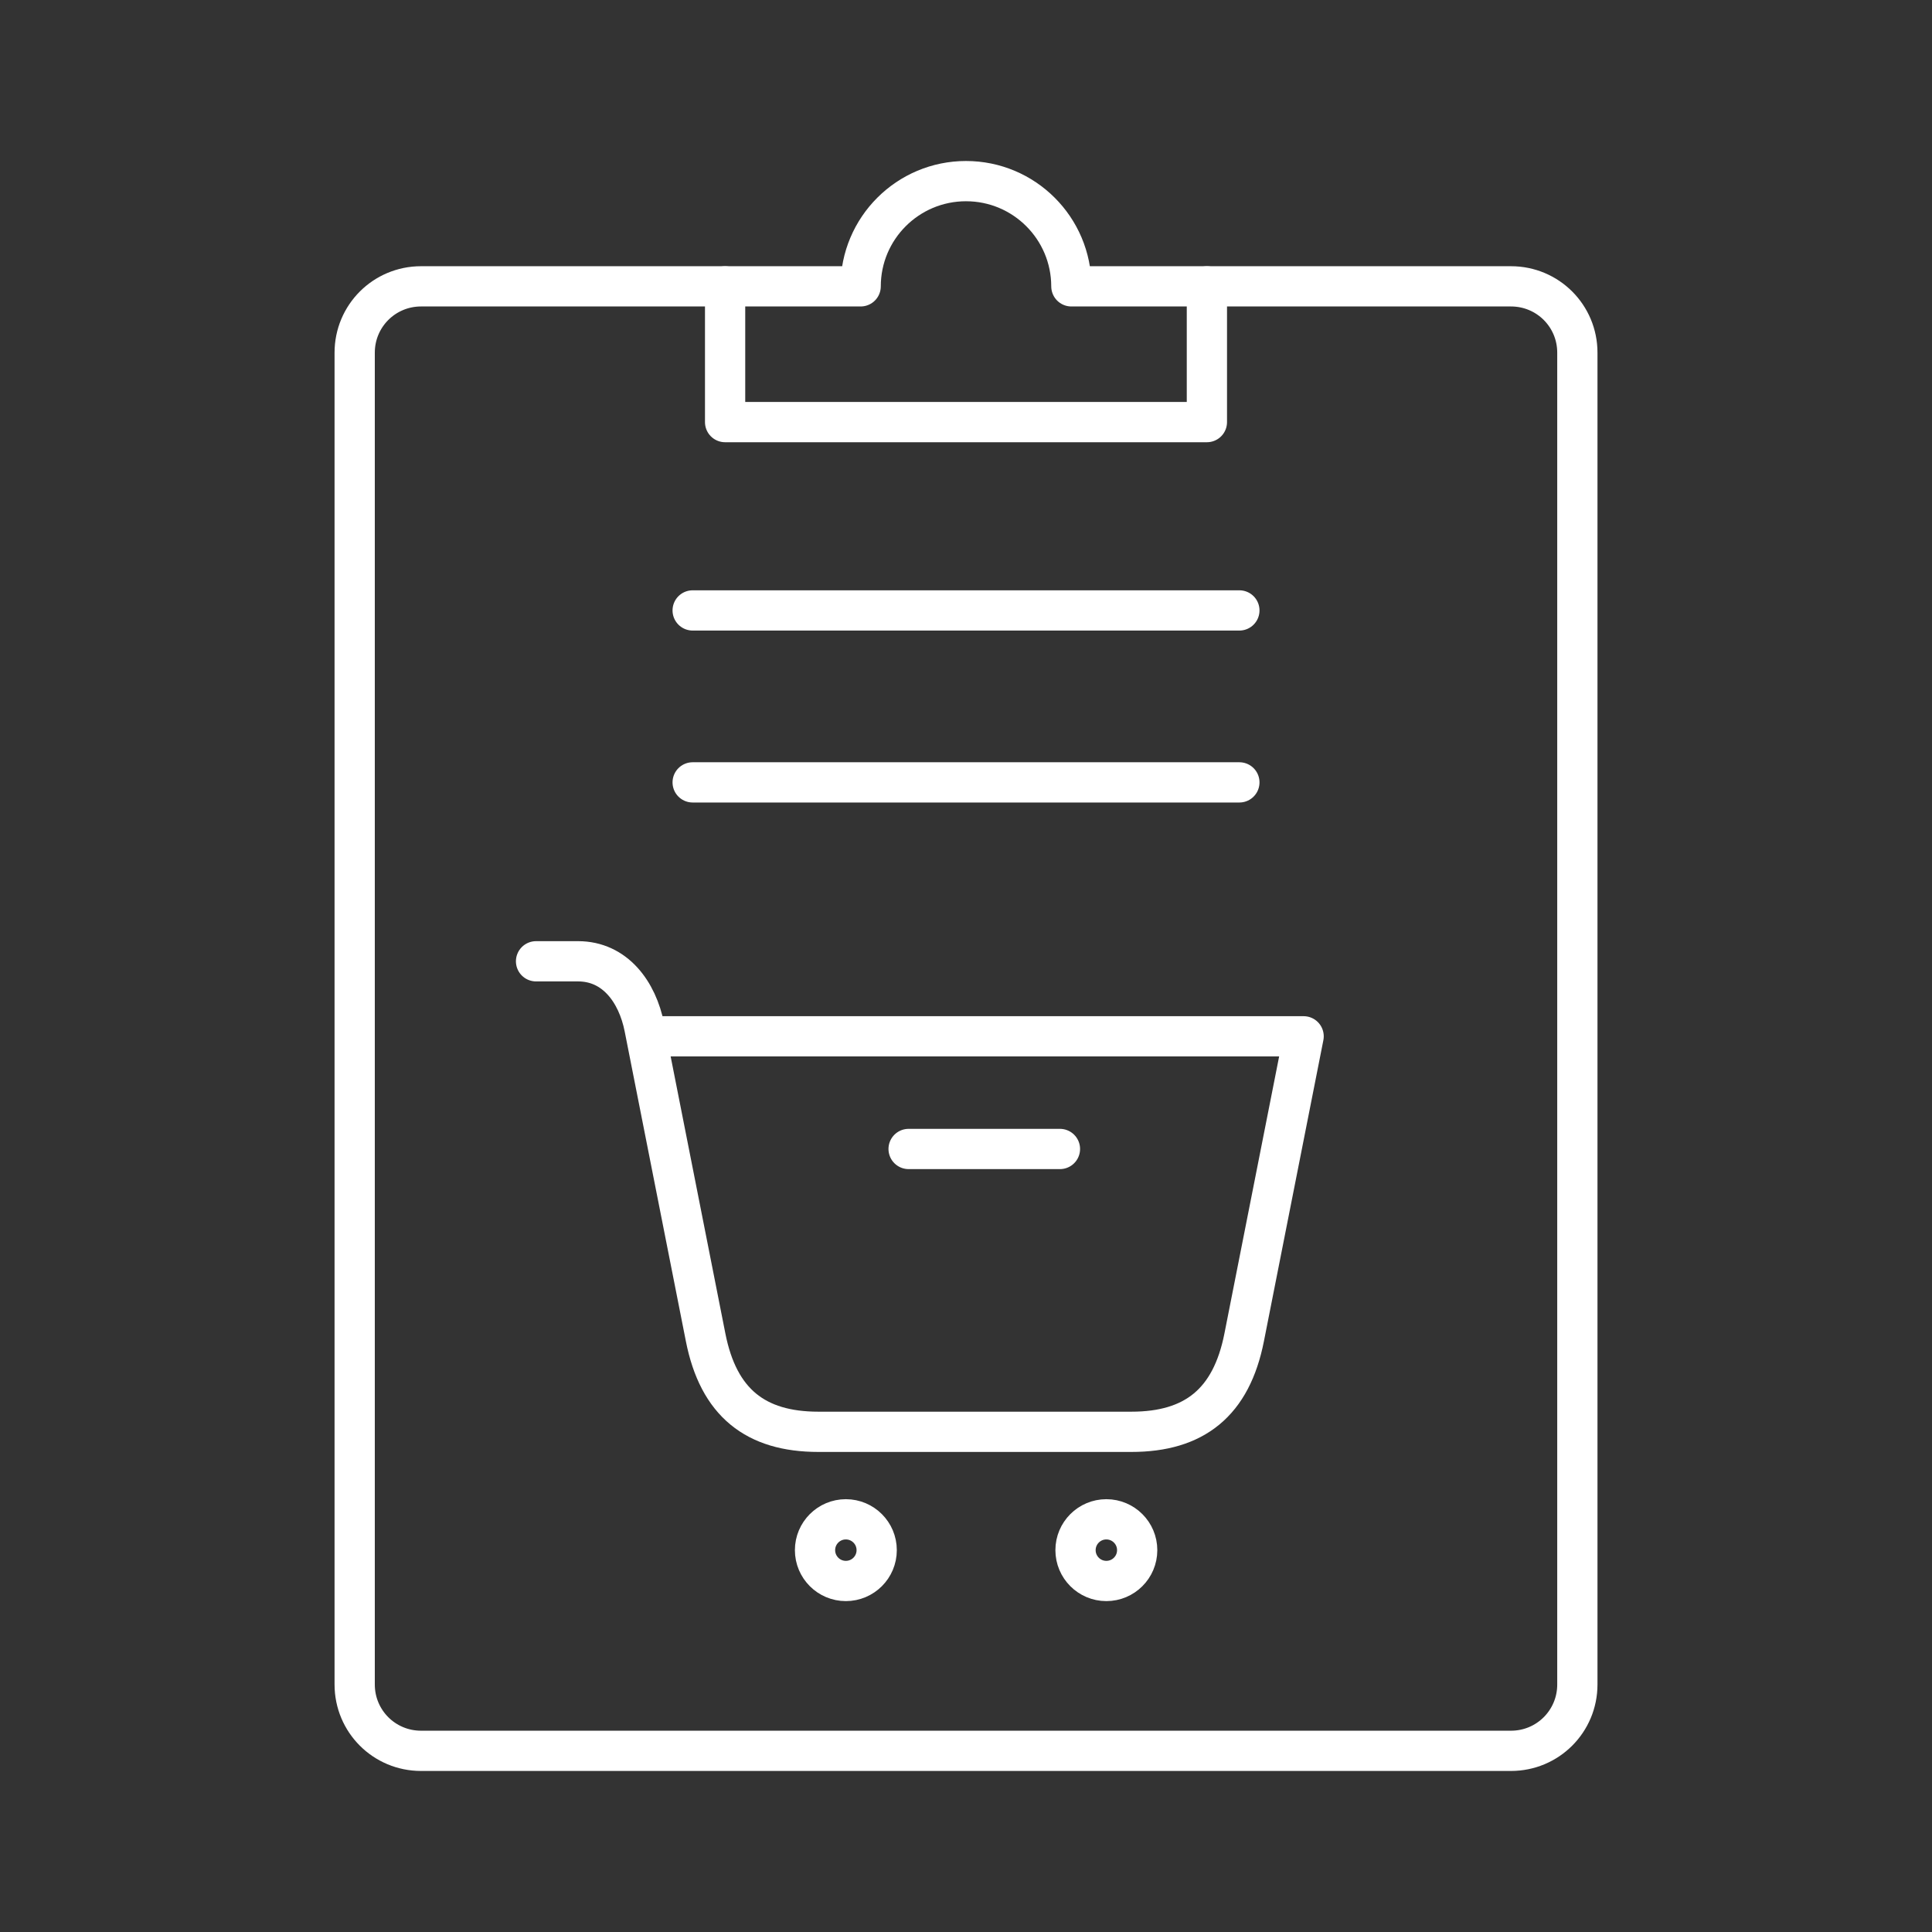 <?xml version="1.0" encoding="UTF-8"?><svg id="a" xmlns="http://www.w3.org/2000/svg" viewBox="0 0 48 48"><rect x="0" y="0" width="48" height="48" fill="#333333" stroke="none"/><defs><style>.m{fill:none;stroke:#fff;stroke-linecap:round;stroke-linejoin:round;}</style></defs><g id="b"><path id="c" class="m" d="M24,4.5c-1.444 0-2.616,1.17-2.617,2.614h-10.922c-.913,0-1.649.735-1.649,1.648v33.089c0,.913.735,1.648,1.649,1.648h27.079c.913,0,1.649-.735,1.649-1.648V8.762c0-.913-.735-1.648-1.649-1.648h-10.922c-.002-1.444-1.173-2.614-2.617-2.614Z"/><path id="d" class="m" d="M29.985,7.115v3.372h-11.97v-3.372"/></g><g id="e"><path id="f" class="m" d="M17.209,15.166h13.583"/><path id="g" class="m" d="M17.209,19.438h13.583"/></g><g id="h"><path id="i" class="m" d="M13.318,23.883h1.044c.913,0,1.472.752,1.649,1.648l1.52,7.696c.32,1.622,1.24,2.346,2.801,2.346h7.778c1.561,0,2.481-.725,2.801-2.346l1.442-7.302.035-.178h-16.283"/><path id="j" class="m" d="M22.574,28.546h3.76"/><path id="k" class="m" d="M28.253,38.513c0,.423-.343.766-.766.766s-.766-.343-.766-.766.343-.766.766-.766.766.343.766.766Z"/><path id="l" class="m" d="M21.781,38.513c0,.423-.343.766-.766.766s-.766-.343-.766-.766h0c0-.423.343-.766.766-.766h0c.423,0,.766.343.766.766Z"/></g></svg>